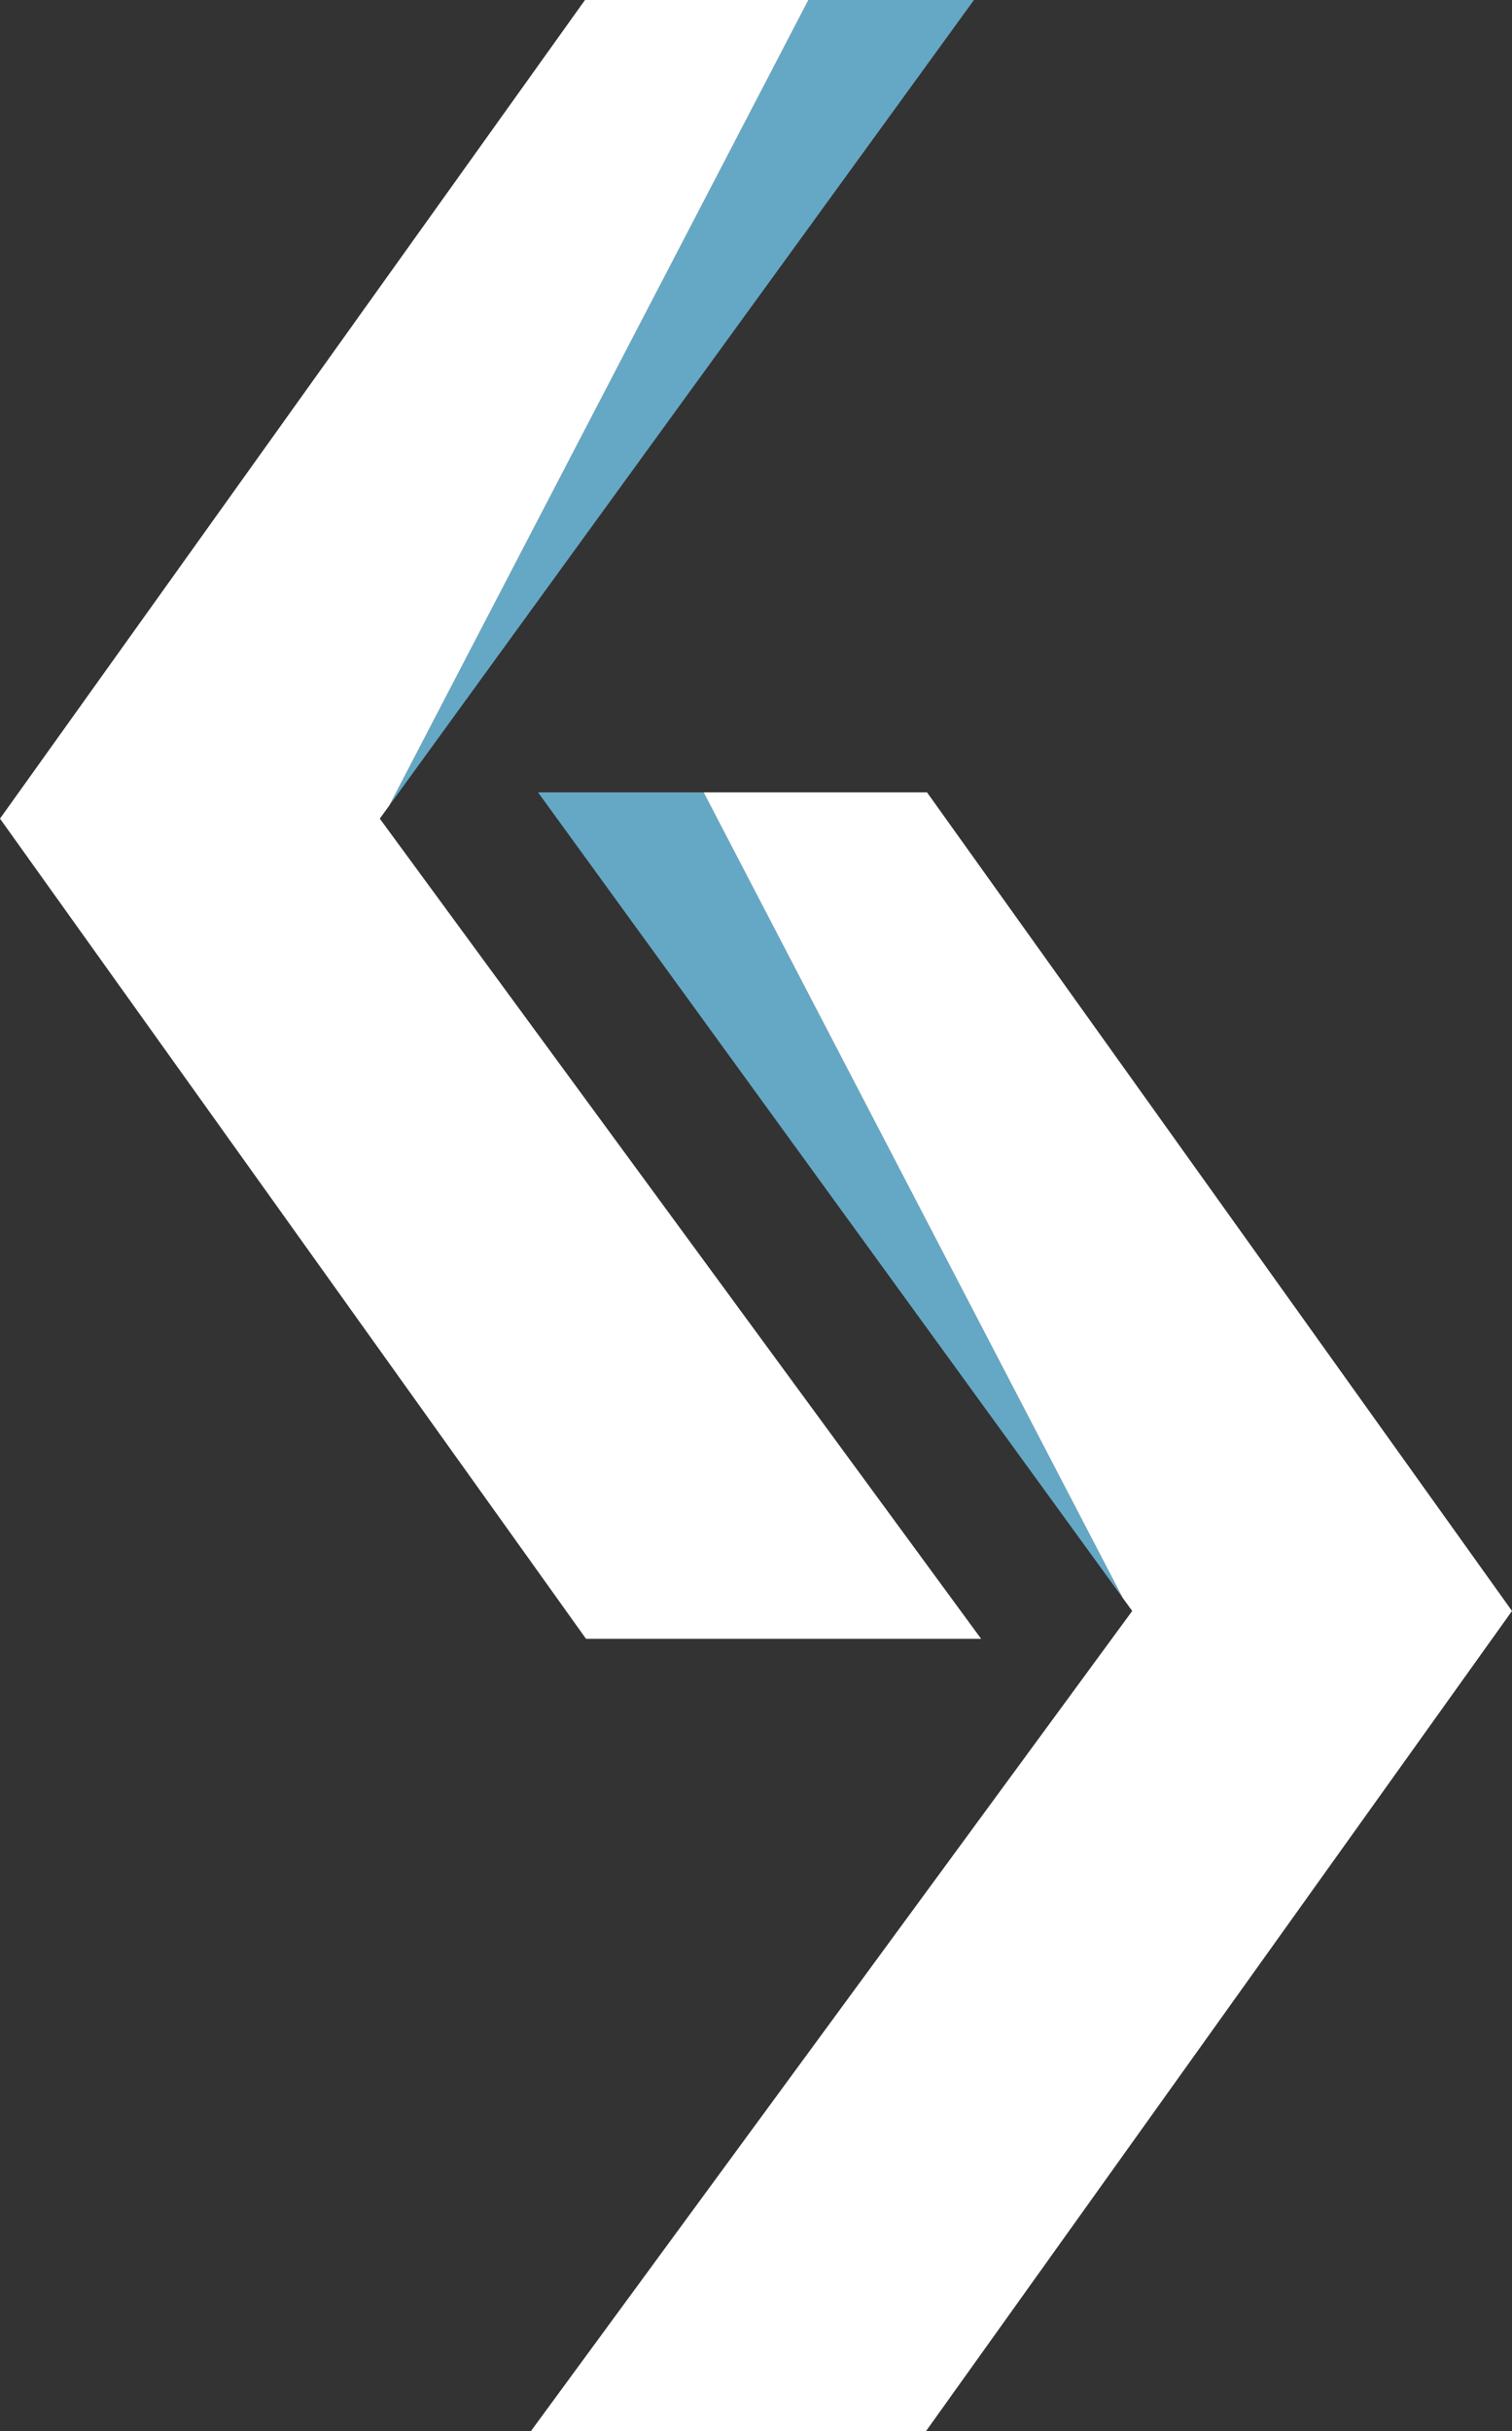 <?xml version="1.0" encoding="UTF-8"?>
<svg id="Calque_1" xmlns="http://www.w3.org/2000/svg" viewBox="0 0 1395.63 2243.75">
  <rect x="0" y="0" width="1395.63" height="2243.75" fill="#333333" stroke="none"/>
  <defs>
    <style>
      .cls-1 {
        fill: #65a8c5;
      }

      .cls-2 {
        fill: #fff;
      }
    </style>
  </defs>
  <g>
    <polygon class="cls-1" points="496.62 731.27 1036.39 1474.84 649.46 731.27 496.62 731.27"/>
    <polygon class="cls-2" points="855.66 731.27 649.46 731.27 1036.39 1474.84 1045.07 1486.8 490.03 2243.75 854.72 2243.75 1395.63 1486.8 855.66 731.27"/>
  </g>
  <g>
    <polygon class="cls-1" points="899.01 0 359.24 743.57 746.17 0 899.01 0"/>
    <polygon class="cls-2" points="539.97 0 746.17 0 359.24 743.57 350.56 755.53 905.6 1512.48 540.91 1512.48 0 755.53 539.97 0"/>
  </g>
</svg>
